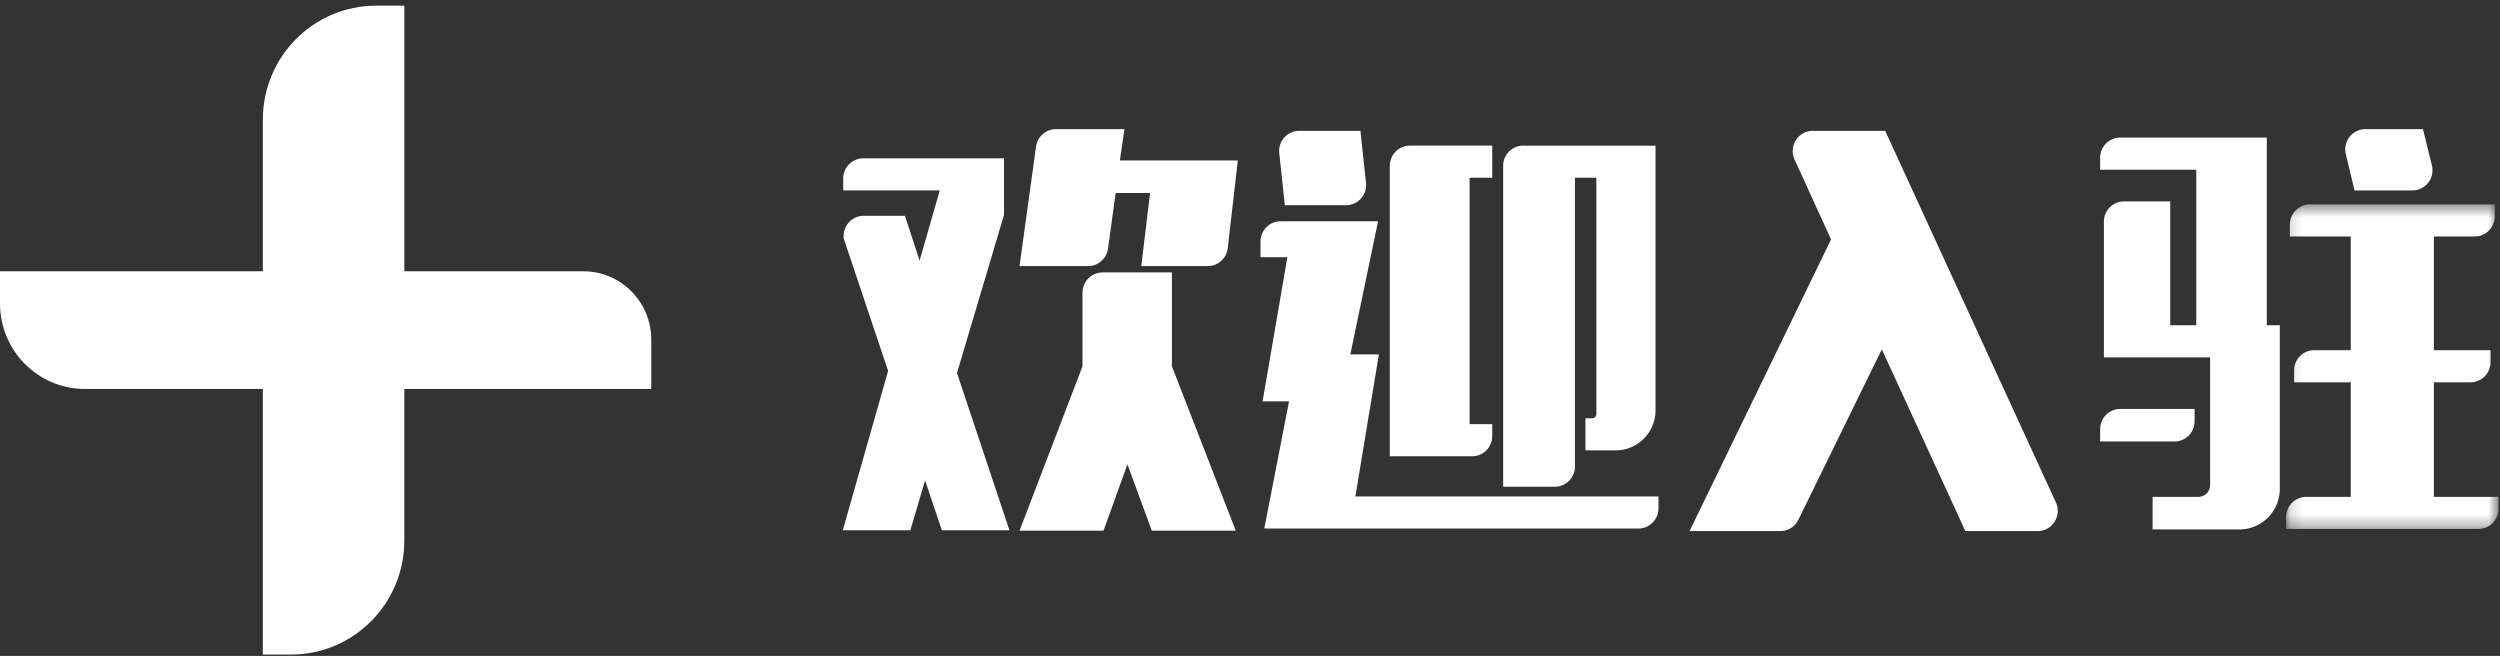 <svg width="202" height="53" viewBox="0 0 202 53" xmlns="http://www.w3.org/2000/svg" xmlns:xlink="http://www.w3.org/1999/xlink"><rect x="0" y="0" width="202" height="53" fill="#333333" stroke="none"/><title>Page 1</title><defs><path id="a" d="M17.31 26.683V.456H.146v26.227H17.31z"/></defs><g fill="none" fill-rule="evenodd"><path d="M32.67 21.92V.46h-2.287c-5.051 0-9.146 4.123-9.146 9.207V21.92H0v2.602c0 3.813 3.07 6.905 6.86 6.905h14.377v21.46h2.286c5.051 0 9.146-4.122 9.146-9.207V31.427h19.954v-3.983c0-3.05-2.457-5.524-5.487-5.524H32.669zM81.123 17.368v-4.576h-11.37c-.896 0-1.623.731-1.623 1.634v.96h7.803l-1.629 5.67-1.187-3.62h-3.33c-.896 0-1.622.731-1.622 1.634v.176L71.76 29.97l-3.663 12.875h5.461l1.187-4.03 1.357 4.03h5.462l-4.24-12.704 3.799-12.772zM90.858 10.435h-5.54c-.81 0-1.497.602-1.608 1.41L82.378 21.5h5.54c.81 0 1.496-.601 1.608-1.41l.62-4.498h2.781l-.712 5.908h5.372c.824 0 1.518-.621 1.613-1.446l.817-7.091h-9.532l.373-2.528zM94.691 22.012H89.09c-.896 0-1.623.732-1.623 1.634v5.947l-5.088 13.285h6.784l1.934-5.362 1.967 5.362h6.785L94.69 29.593v-7.58zM120.573 35.234v-.962h-1.832v-19.91h1.832v-2.595h-6.654c-.897 0-1.623.732-1.623 1.634v23.466h6.654c.896 0 1.623-.731 1.623-1.633" fill="#FFF"/><path d="M111.414 28.637h-2.307l2.24-10.757h-7.876c-.896 0-1.623.731-1.623 1.634v1.269h2.171l-2.001 11.645h2.137l-2.001 10.279h30.229c.896 0 1.623-.732 1.623-1.634v-.961h-24.492l1.9-11.475z" fill="#FFF"/><path d="M127.256 37.692v-23.33h1.73v19.09a.342.342 0 0 1-.34.342h-.543v2.595h2.443c1.798 0 3.222-1.468 3.222-3.244V11.768h-10.69c-.897 0-1.623.73-1.623 1.633v25.925h4.177c.897 0 1.624-.732 1.624-1.634M108.758 16.582a1.63 1.63 0 0 0 1.614-1.809l-.45-4.201h-4.944a1.63 1.63 0 0 0-1.613 1.81l.45 4.2h4.943zM152.323 10.572h-5.848c-1.183 0-1.968 1.233-1.475 2.316l2.947 6.46-11.431 23.564h7.335c.618 0 1.182-.354 1.455-.911l6.745-13.773 6.75 14.684h5.84c1.186 0 1.971-1.237 1.474-2.32l-13.792-30.02z" fill="#FFF"/><g transform="translate(184.572 16.058)"><mask id="b" fill="#fff"><use xlink:href="#a"/></mask><path d="M12.086 24.087v-9.254h2.956c.897 0 1.624-.732 1.624-1.634v-.962h-4.58V3.051h3.295c.897 0 1.623-.732 1.623-1.634V.456H2.074C1.178.456.45 1.187.45 2.09v.961H5.37v9.186H2.413c-.896 0-1.623.732-1.623 1.635v.96h4.58v9.255H1.768c-.897 0-1.623.732-1.623 1.634v.962h15.54c.897 0 1.624-.732 1.624-1.634v-.962h-5.224z" fill="#FFF" mask="url(#b)"/></g><path d="M190.247 15.387h4.675c1.055 0 1.83-.997 1.575-2.027l-.721-2.925h-4.655c-1.05 0-1.824.99-1.578 2.018l.704 2.934zM177.322 34.038v-.996h-6.009c-.897 0-1.623.732-1.623 1.635v.995h6.01c.896 0 1.622-.732 1.622-1.634" fill="#FFF"/><path d="M183.157 11.118h-11.844c-.896 0-1.623.732-1.623 1.634v.962h7.768V26.28h-2.103V16.275h-3.737c-.896 0-1.622.732-1.622 1.634v10.967h8.581V39.19a.952.952 0 0 1-.95.956h-3.697v2.63h7.022c1.799 0 3.256-1.469 3.256-3.28V26.282h-1.05V11.118z" fill="#FFF"/></g></svg>